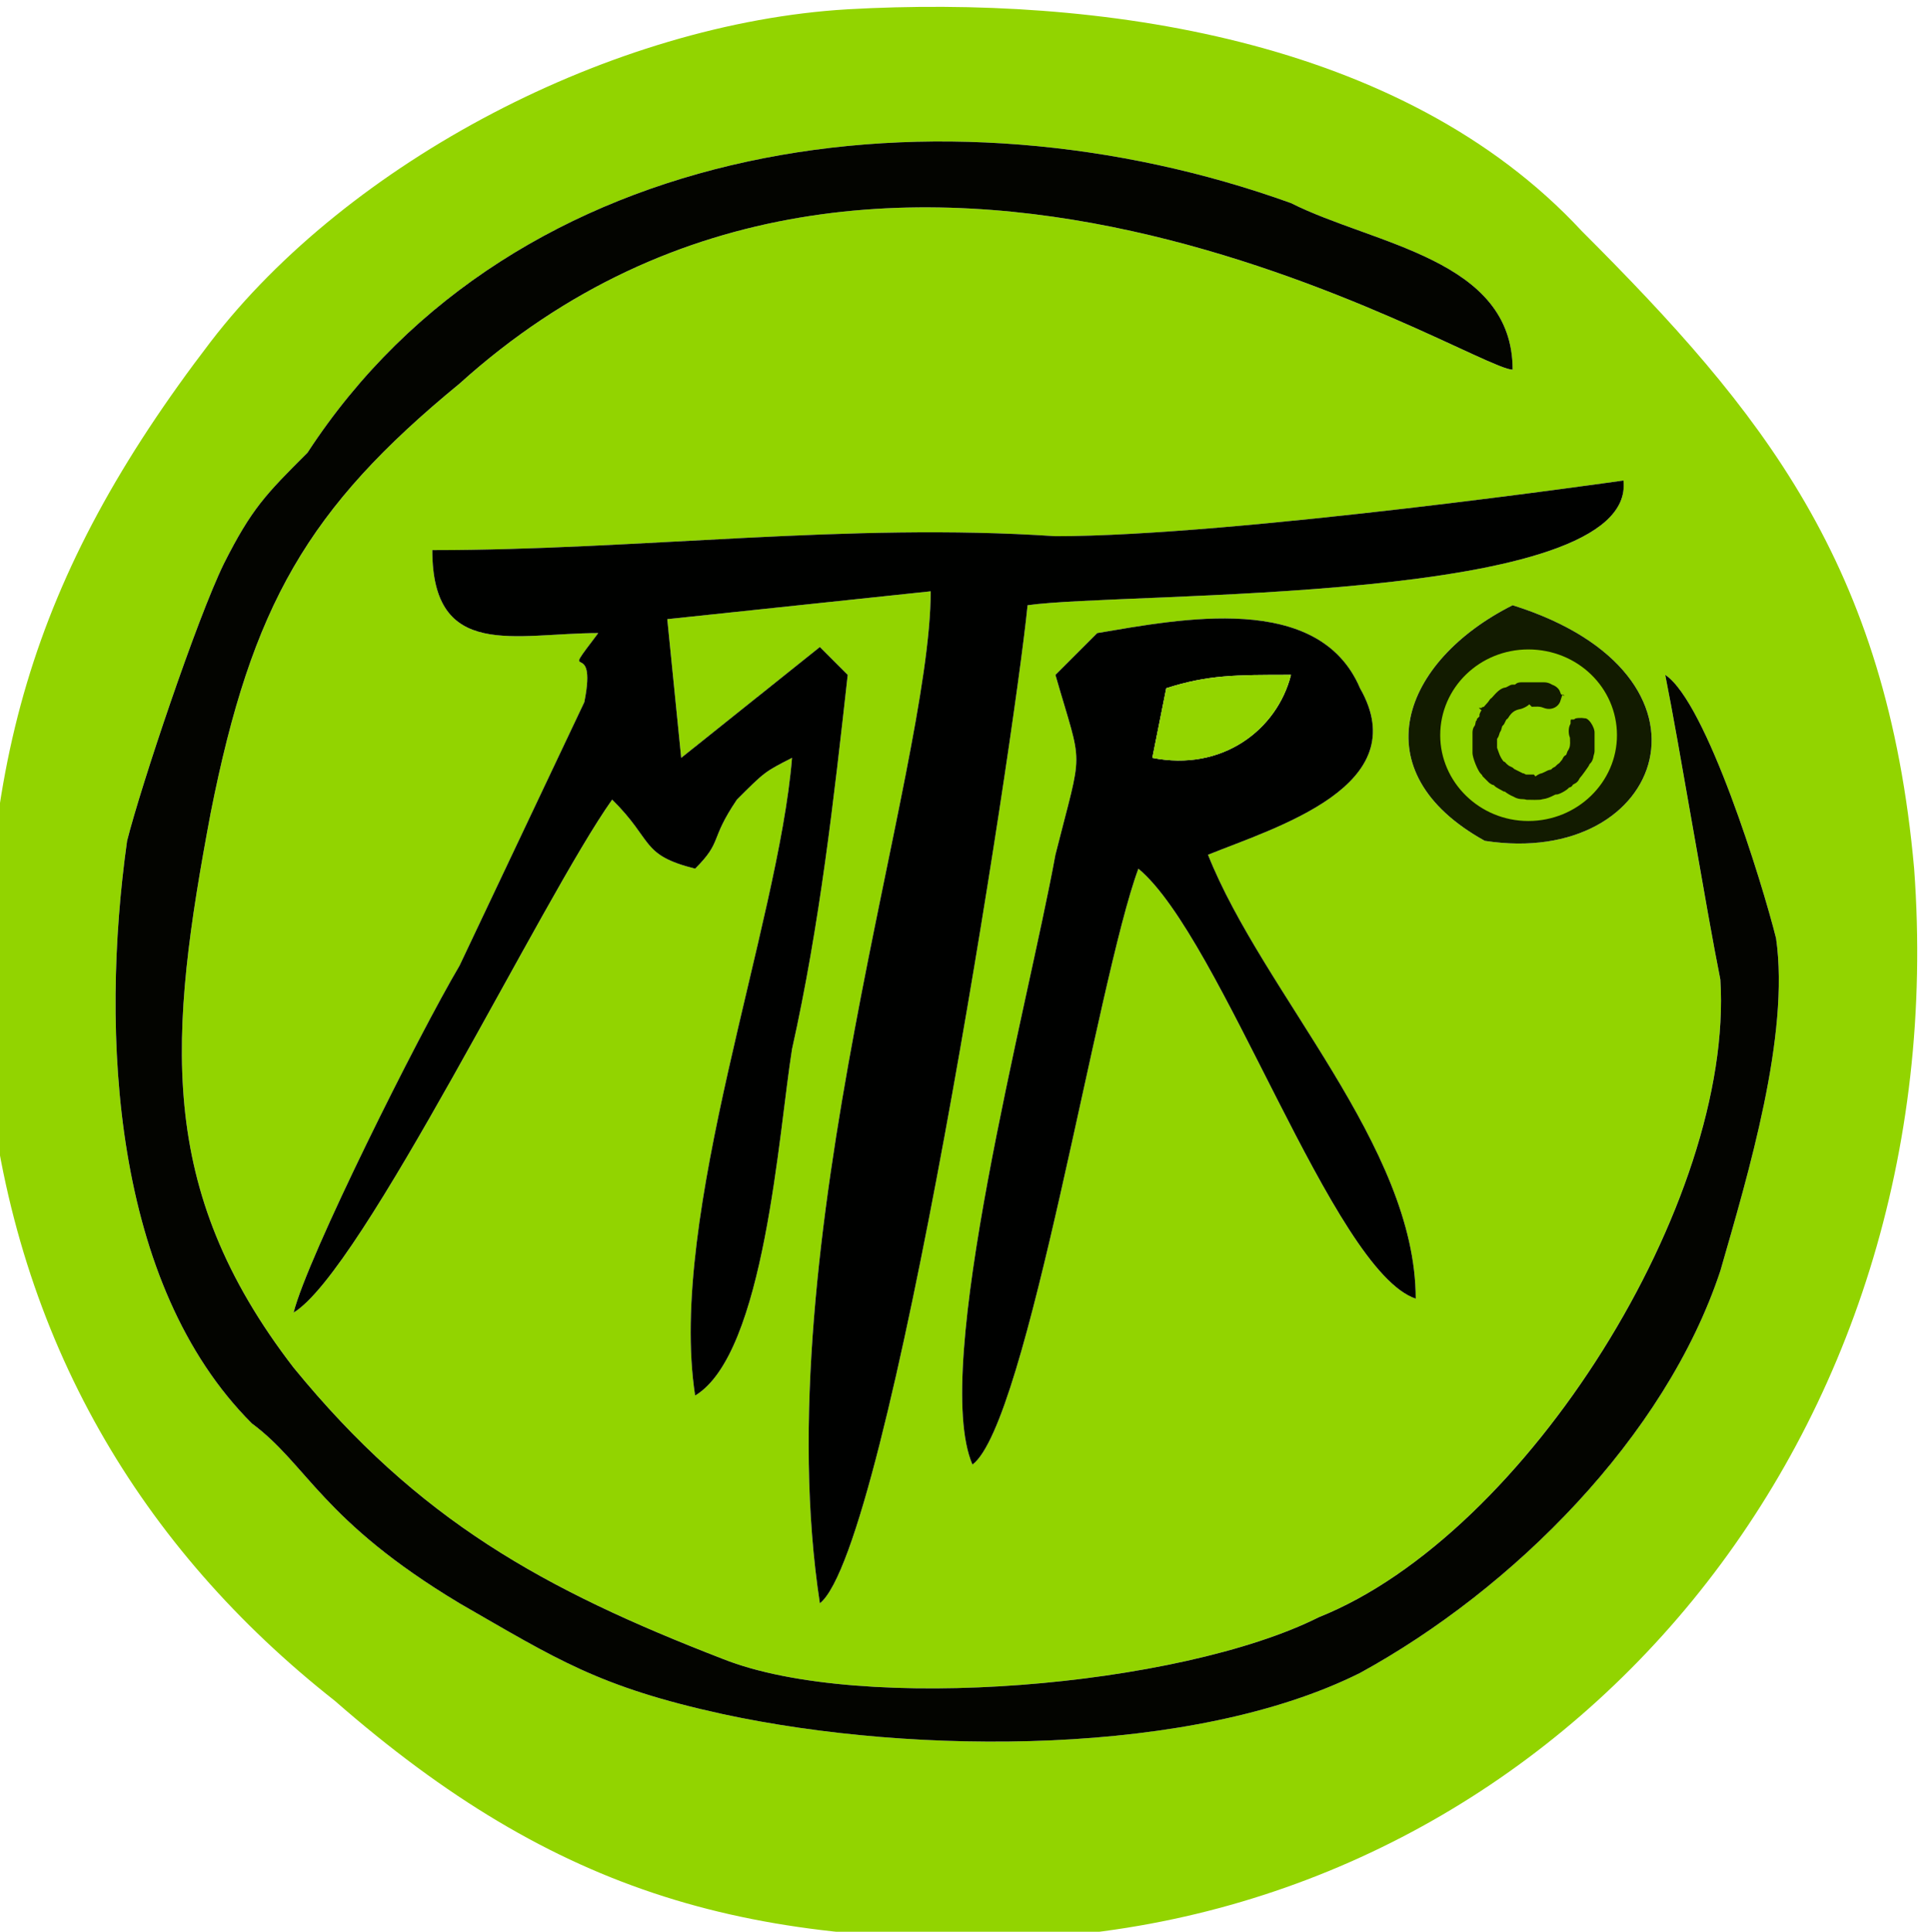 <?xml version="1.0" encoding="UTF-8"?>
<!DOCTYPE svg PUBLIC "-//W3C//DTD SVG 1.1//EN" "http://www.w3.org/Graphics/SVG/1.1/DTD/svg11.dtd">
<!-- Creator: CorelDRAW X8 -->
<svg xmlns="http://www.w3.org/2000/svg" xml:space="preserve" width="33.277mm" height="33.286mm" version="1.1" style="shape-rendering:geometricPrecision; text-rendering:geometricPrecision; image-rendering:optimizeQuality; fill-rule:evenodd; clip-rule:evenodd"
viewBox="0 0 3328 3329"
 xmlns:xlink="http://www.w3.org/1999/xlink">
 <defs>
  <style type="text/css">
   <![CDATA[
    .str0 {stroke:#92D400;stroke-width:17.64}
    .fil2 {fill:#000100}
    .fil1 {fill:#030400}
    .fil3 {fill:#121B00}
    .fil0 {fill:#92D400}
    .fil4 {fill:#93D500}
   ]]>
  </style>
 </defs>
 <g id="Ebene_x0020_1">
  <path class="fil0" d="M2559 1449c-215,-119 -143,-310 48,-406 382,120 263,454 -48,406zm-119 789c-143,-48 -334,-621 -478,-741 -71,191 -191,956 -286,1027 -72,-167 95,-788 143,-1051 48,-191 48,-143 0,-310l72 -72c143,-24 382,-72 453,95 96,168 -143,239 -262,287 95,239 358,502 358,765zm-1695 -1290c358,0 716,-48 1074,-24 310,0 979,-96 979,-96 24,215 -860,191 -1027,215 -24,239 -238,1625 -358,1720 -95,-621 191,-1433 191,-1744l-454 48 24 239 239 -191 48 48c-24,215 -48,430 -96,645 -23,143 -47,525 -167,597 -48,-311 144,-812 167,-1099 -47,24 -47,24 -95,72 -48,71 -24,71 -72,119 -95,-24 -71,-48 -143,-119 -119,167 -430,812 -549,884 24,-96 215,-478 286,-598l215 -454c24,-119 -48,-24 24,-119 -143,0 -286,48 -286,-143zm2125 215c71,47 167,358 191,454 24,167 -48,406 -96,573 -95,287 -358,549 -621,693 -286,143 -764,143 -1098,71 -215,-47 -287,-95 -454,-191 -238,-143 -262,-239 -358,-310 -239,-239 -262,-669 -215,-1004 24,-95 120,-382 167,-478 48,-95 72,-119 144,-191 358,-549 1098,-645 1695,-430 143,72 382,96 382,287 -72,0 -1074,-645 -1815,24 -262,215 -358,382 -429,740 -72,383 -96,646 143,956 215,263 430,382 740,502 239,95 788,48 1027,-72 358,-143 716,-717 692,-1099 -24,-119 -71,-406 -95,-525zm-2890 692c48,454 263,813 597,1076 382,334 717,430 1242,406 884,-72 1552,-860 1480,-1840 -47,-526 -262,-788 -573,-1099 -310,-334 -835,-406 -1265,-382 -406,24 -860,263 -1098,573 -311,406 -406,741 -383,1266z"/>
  <path class="fil1" d="M2870 1163c24,119 71,406 95,525 24,382 -334,956 -692,1099 -239,120 -788,167 -1027,72 -310,-120 -525,-239 -740,-502 -239,-310 -215,-573 -143,-956 71,-358 167,-525 429,-740 741,-669 1743,-24 1815,-24 0,-191 -239,-215 -382,-287 -597,-215 -1337,-119 -1695,430 -72,72 -96,96 -144,191 -47,96 -143,383 -167,478 -47,335 -24,765 215,1004 96,71 120,167 358,310 167,96 239,144 454,191 334,72 812,72 1098,-71 263,-144 526,-406 621,-693 48,-167 120,-406 96,-573 -24,-96 -120,-407 -191,-454z"/>
  <path class="fil2" d="M745 948c0,191 143,143 286,143 -72,95 0,0 -24,119l-215 454c-71,120 -262,502 -286,598 119,-72 430,-717 549,-884 72,71 48,95 143,119 48,-48 24,-48 72,-119 48,-48 48,-48 95,-72 -23,287 -215,788 -167,1099 120,-72 144,-454 167,-597 48,-215 72,-430 96,-645l-48 -48 -239 191 -24 -239 454 -48c0,311 -286,1123 -191,1744 120,-95 334,-1481 358,-1720 167,-24 1051,0 1027,-215 0,0 -669,96 -979,96 -358,-24 -716,24 -1074,24z"/>
  <path class="fil2" d="M2010 1186c72,-23 119,-23 215,-23 -24,95 -119,167 -239,143l24 -120zm-119 -95l-72 72c48,167 48,119 0,310 -48,263 -215,884 -143,1051 95,-71 215,-836 286,-1027 144,120 335,693 478,741 0,-263 -263,-526 -358,-765 119,-48 358,-119 262,-287 -71,-167 -310,-119 -453,-95z"/>
  <path class="fil3" d="M2559 1449c311,48 430,-286 48,-406 -191,96 -263,287 -48,406z"/>
  <path class="fil4" d="M2010 1186l-24 120c120,24 215,-48 239,-143 -96,0 -143,0 -215,23z"/>
  <path class="fil0 str0" d="M2634 1128c80,0 144,62 144,139 0,76 -64,139 -144,139 -79,0 -143,-63 -143,-139 0,-77 64,-139 143,-139zm64 82c10,-2 9,-19 -1,-21 -3,-8 -10,-14 -18,-17 -5,-3 -11,-5 -18,-5l-38 0c-6,0 -11,1 -15,4 -7,0 -9,2 -15,5 -12,2 -20,11 -28,20l0 0c-3,2 -5,5 -7,8 -2,2 -4,5 -5,6 -5,1 -8,5 -8,10l1 -1c-2,3 -5,9 -5,12 -2,2 -3,2 -4,6 -2,2 -2,5 -3,9 -3,4 -5,10 -5,16l0 36c0,10 10,35 17,42 0,1 1,2 2,3l-1 0c0,5 5,10 10,10 3,2 9,7 13,8 4,4 13,8 18,11l-1 -2c4,4 13,9 18,11 7,4 13,5 20,5 2,0 4,1 4,1 7,0 26,1 31,-1 8,-1 15,-4 23,-8 7,0 21,-8 26,-13 3,-1 6,-3 8,-6 6,-3 10,-7 13,-13 2,-2 16,-21 17,-24 4,-4 7,-10 8,-17 1,-3 2,-7 2,-11l0 -32c0,-12 -12,-33 -25,-33 -5,-1 -18,-1 -22,2 -10,0 -12,5 -12,14 -4,8 -4,20 -1,28 0,5 1,10 -1,14 -2,3 -3,5 -4,8 -3,2 -5,5 -7,9 -1,1 -2,3 -3,4 -3,2 -5,4 -7,6 -2,1 -4,2 -6,4 -5,1 -9,4 -14,6 -5,1 -10,4 -14,7l0 0 6 -5 -15 0c-2,-1 -3,-2 -5,-2 -4,-2 -8,-4 -12,-6 -3,-3 -6,-4 -10,-6 -3,-2 -4,-5 -8,-7l-2 -3c-3,-5 -4,-10 -6,-15l0 -11c2,-3 3,-7 4,-10 2,-3 3,-6 4,-10 3,-3 4,-6 6,-10 4,-3 5,-7 8,-10 3,-3 5,-4 9,-5 7,-1 17,-6 22,-11l-7 7c5,0 15,-1 19,0l6 2c16,5 33,-3 38,-19z"/>
 </g>
</svg>
